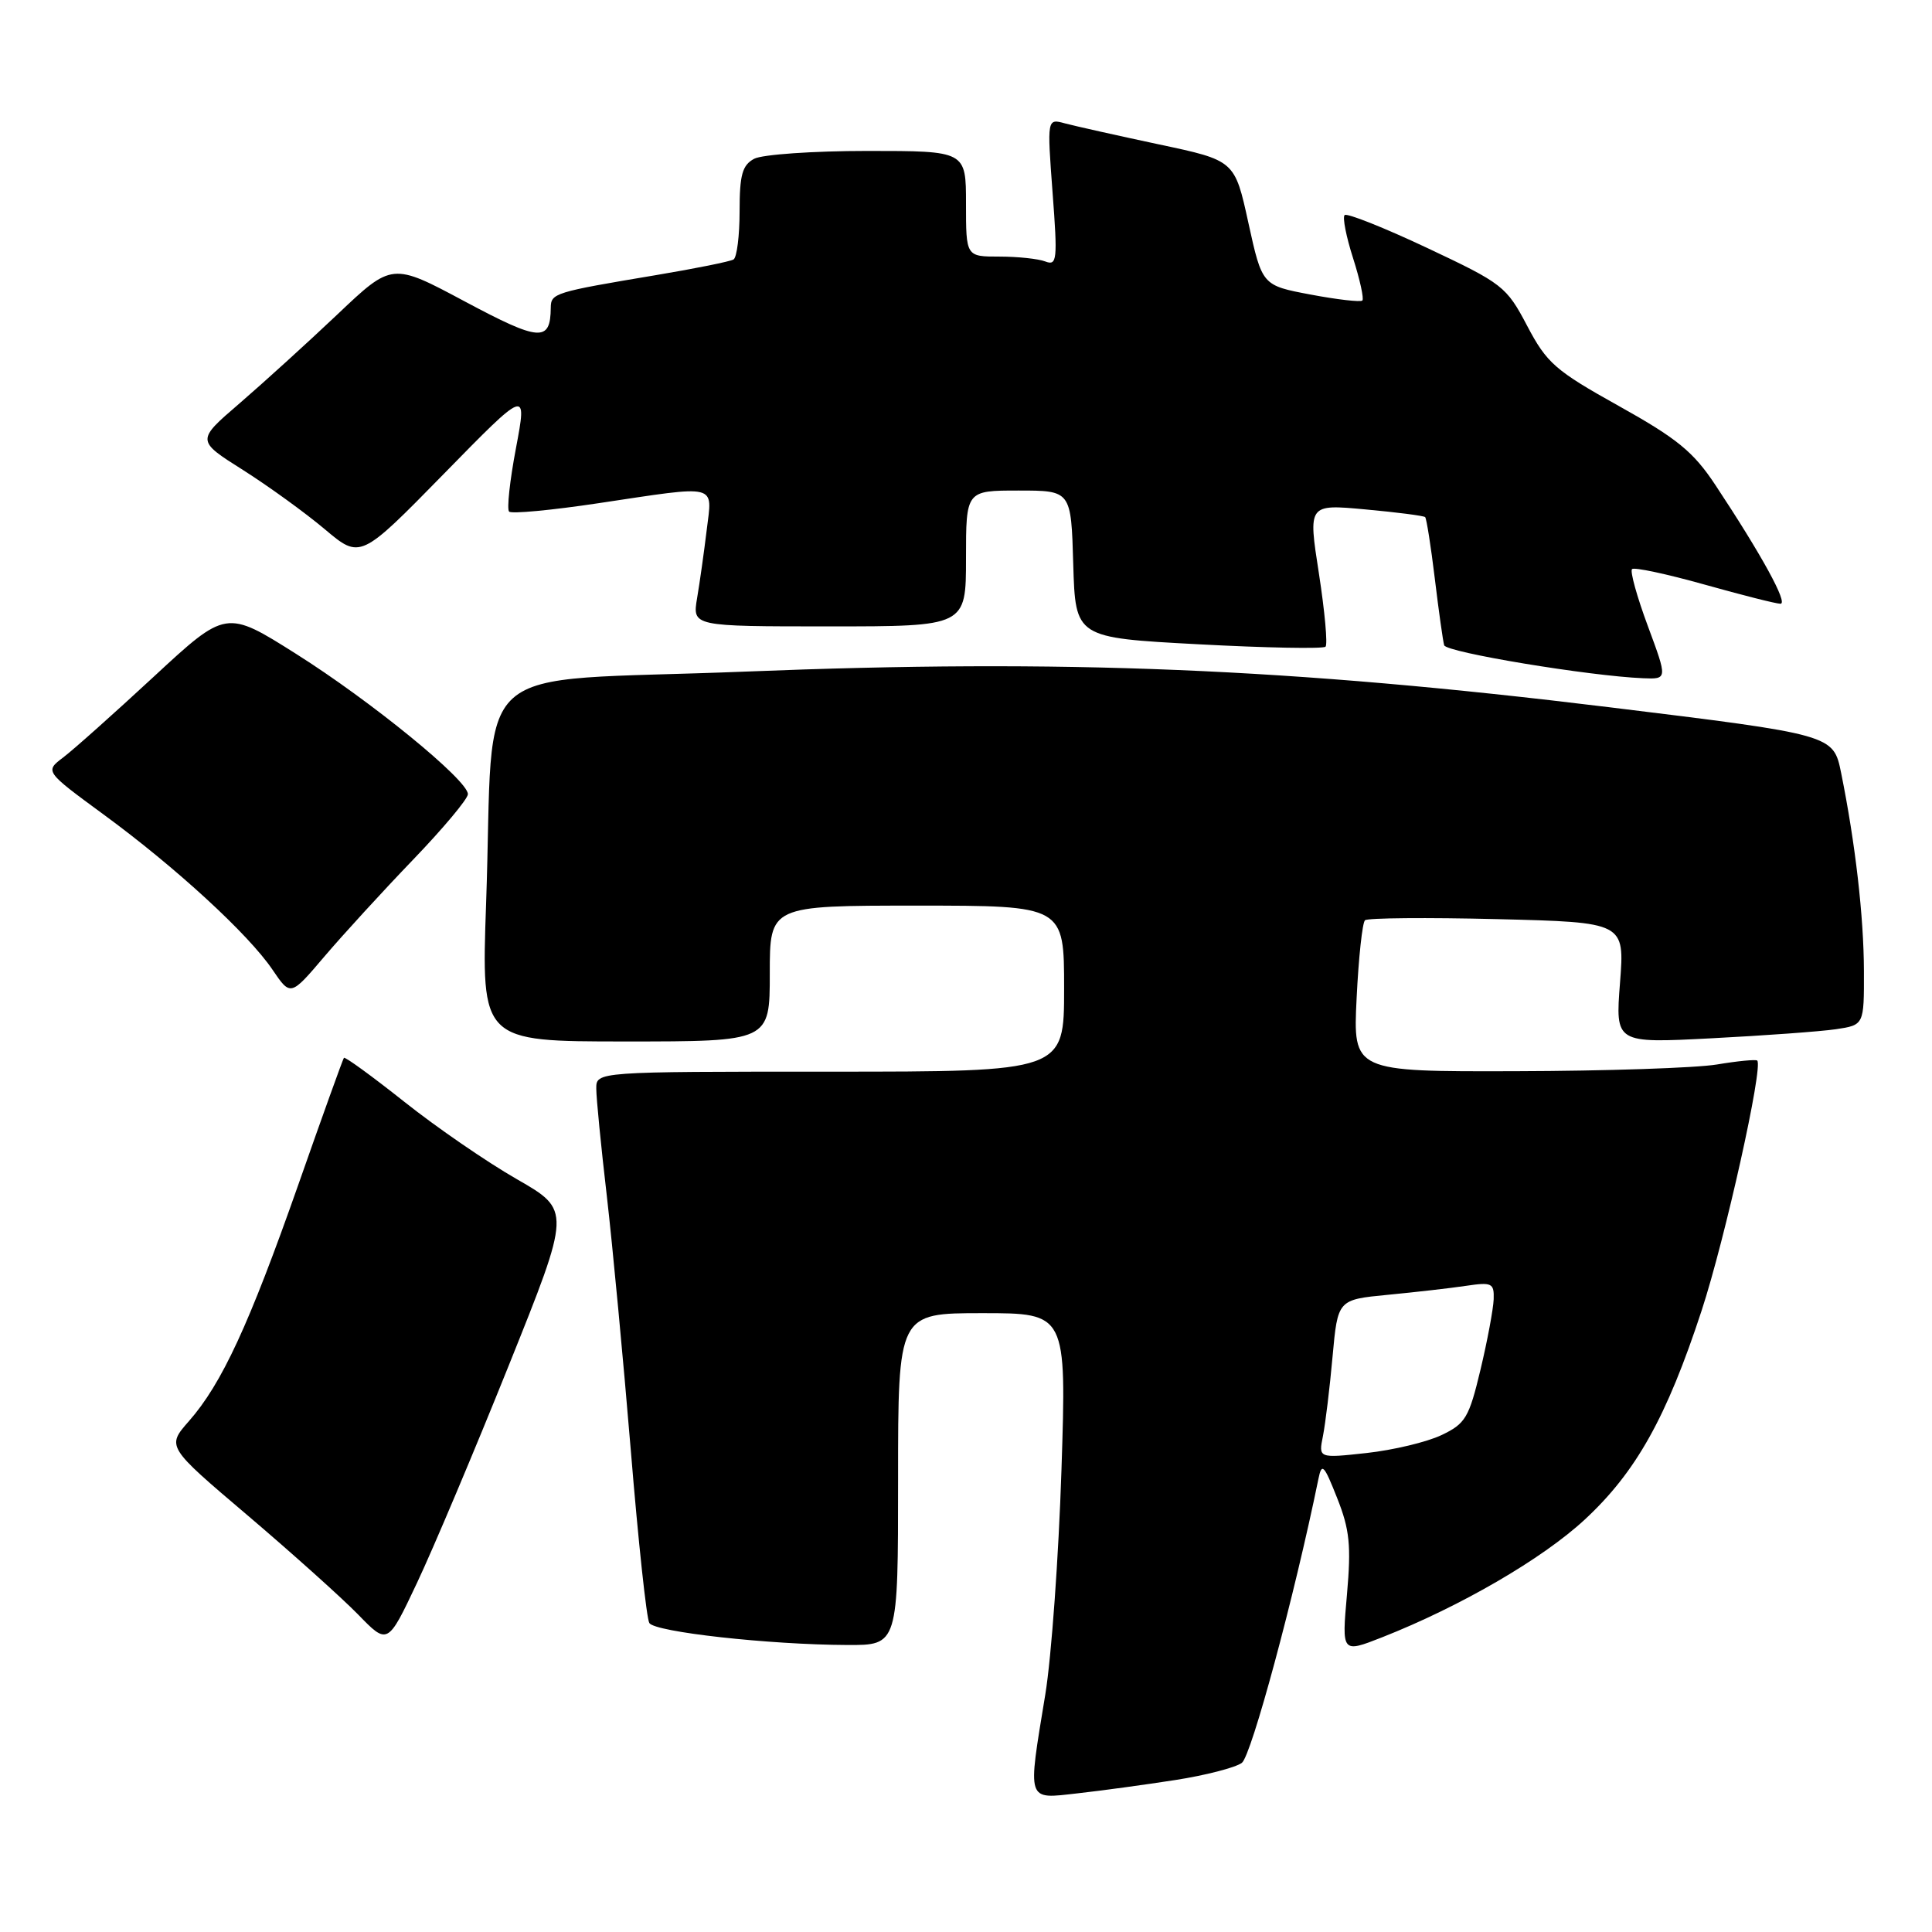 <?xml version="1.0" encoding="UTF-8" standalone="no"?>
<!DOCTYPE svg PUBLIC "-//W3C//DTD SVG 1.1//EN" "http://www.w3.org/Graphics/SVG/1.1/DTD/svg11.dtd" >
<svg xmlns="http://www.w3.org/2000/svg" xmlns:xlink="http://www.w3.org/1999/xlink" version="1.1" viewBox="0 0 256 256">
 <g >
 <path fill="currentColor"
d=" M 155.75 235.86 C 159.73 235.24 163.69 234.22 164.55 233.59 C 165.81 232.66 171.52 211.49 174.69 196.00 C 175.14 193.77 175.42 194.05 177.18 198.50 C 178.84 202.68 179.05 204.78 178.48 211.28 C 177.79 219.05 177.79 219.05 183.14 216.95 C 193.52 212.86 204.35 206.57 209.98 201.36 C 216.78 195.06 220.83 187.82 225.47 173.67 C 228.59 164.15 233.67 141.30 232.84 140.53 C 232.65 140.36 230.25 140.59 227.50 141.05 C 224.75 141.51 212.78 141.91 200.89 141.94 C 179.28 142.00 179.28 142.00 179.76 132.25 C 180.02 126.89 180.52 122.25 180.87 121.94 C 181.21 121.63 189.10 121.56 198.39 121.79 C 215.28 122.21 215.28 122.21 214.66 130.22 C 214.04 138.24 214.04 138.24 226.77 137.58 C 233.77 137.22 241.19 136.68 243.25 136.38 C 247.00 135.82 247.00 135.82 246.98 128.66 C 246.96 121.43 245.84 111.73 243.96 102.42 C 242.93 97.35 242.93 97.35 213.22 93.71 C 170.96 88.54 141.00 87.30 98.76 88.99 C 61.28 90.49 65.58 86.63 64.41 119.75 C 63.77 138.00 63.77 138.00 82.88 138.00 C 102.00 138.00 102.00 138.00 102.00 129.00 C 102.00 120.00 102.00 120.00 121.50 120.00 C 141.00 120.00 141.00 120.00 141.00 131.00 C 141.00 142.00 141.00 142.00 110.00 142.00 C 79.00 142.00 79.00 142.00 79.01 144.25 C 79.01 145.49 79.64 151.90 80.41 158.50 C 81.17 165.10 82.60 180.28 83.59 192.24 C 84.57 204.20 85.67 214.47 86.04 215.06 C 86.77 216.25 101.88 217.93 112.25 217.97 C 119.00 218.00 119.00 218.00 119.00 196.00 C 119.00 174.00 119.00 174.00 130.16 174.00 C 141.32 174.00 141.32 174.00 140.65 194.76 C 140.28 206.18 139.32 219.57 138.51 224.51 C 136.14 238.93 135.97 238.39 142.75 237.63 C 145.91 237.28 151.76 236.48 155.75 235.86 Z  M 67.41 180.94 C 75.67 160.37 75.67 160.37 68.49 156.25 C 64.54 153.99 57.82 149.37 53.57 145.99 C 49.31 142.61 45.71 139.99 45.57 140.17 C 45.43 140.35 42.70 147.93 39.52 157.00 C 33.00 175.54 29.39 183.35 25.04 188.30 C 22.07 191.68 22.07 191.68 32.79 200.78 C 38.68 205.79 45.27 211.70 47.44 213.92 C 51.37 217.97 51.37 217.97 55.26 209.73 C 57.40 205.20 62.87 192.25 67.41 180.94 Z  M 54.72 113.93 C 58.73 109.76 62.00 105.85 62.00 105.23 C 62.00 103.38 49.19 92.92 39.23 86.64 C 29.96 80.79 29.96 80.79 20.39 89.65 C 15.13 94.52 9.73 99.34 8.38 100.36 C 5.94 102.21 5.94 102.21 13.72 107.92 C 23.31 114.95 32.91 123.77 36.10 128.48 C 38.50 132.02 38.50 132.02 42.97 126.76 C 45.43 123.87 50.72 118.09 54.72 113.93 Z  M 218.35 82.96 C 216.91 79.09 215.97 75.70 216.25 75.41 C 216.53 75.13 220.84 76.05 225.83 77.45 C 230.81 78.85 235.35 80.00 235.92 80.00 C 236.98 80.00 233.40 73.48 227.28 64.24 C 224.38 59.86 222.22 58.10 214.51 53.80 C 206.08 49.10 204.96 48.12 202.36 43.18 C 199.61 37.95 199.12 37.57 189.10 32.85 C 183.39 30.16 178.46 28.20 178.17 28.50 C 177.87 28.79 178.38 31.37 179.29 34.21 C 180.20 37.06 180.75 39.58 180.52 39.82 C 180.28 40.05 177.20 39.70 173.66 39.03 C 167.24 37.82 167.24 37.82 165.42 29.54 C 163.61 21.26 163.61 21.26 153.55 19.13 C 148.02 17.95 142.43 16.70 141.12 16.35 C 138.74 15.70 138.74 15.70 139.47 25.50 C 140.15 34.45 140.06 35.24 138.52 34.65 C 137.60 34.29 134.85 34.00 132.42 34.00 C 128.00 34.00 128.00 34.00 128.00 27.00 C 128.00 20.00 128.00 20.00 114.93 20.00 C 107.75 20.00 101.00 20.47 99.93 21.04 C 98.36 21.88 98.00 23.16 98.00 27.98 C 98.00 31.22 97.64 34.10 97.20 34.38 C 96.76 34.65 92.15 35.58 86.95 36.45 C 73.44 38.71 73.00 38.85 72.98 40.77 C 72.94 45.36 71.53 45.25 61.62 39.96 C 51.95 34.79 51.95 34.79 44.72 41.65 C 40.74 45.42 34.90 50.72 31.75 53.44 C 26.01 58.37 26.01 58.37 32.17 62.26 C 35.55 64.40 40.44 67.94 43.03 70.12 C 47.74 74.09 47.74 74.09 58.80 62.80 C 69.85 51.51 69.85 51.51 68.37 59.37 C 67.55 63.69 67.14 67.48 67.46 67.79 C 67.77 68.11 73.09 67.61 79.28 66.68 C 95.39 64.27 94.39 64.02 93.64 70.25 C 93.29 73.14 92.72 77.19 92.37 79.25 C 91.74 83.00 91.74 83.00 109.87 83.00 C 128.00 83.00 128.00 83.00 128.00 74.00 C 128.00 65.00 128.00 65.00 134.96 65.00 C 141.93 65.00 141.93 65.00 142.21 74.75 C 142.50 84.50 142.50 84.50 158.80 85.37 C 167.76 85.85 175.34 85.99 175.64 85.69 C 175.94 85.39 175.54 81.02 174.76 75.97 C 173.33 66.80 173.33 66.80 180.92 67.50 C 185.09 67.88 188.65 68.34 188.84 68.52 C 189.02 68.70 189.60 72.36 190.12 76.67 C 190.64 80.98 191.20 84.95 191.36 85.50 C 191.64 86.44 210.60 89.58 217.73 89.87 C 220.96 90.00 220.96 90.00 218.35 82.96 Z  M 175.30 190.27 C 175.62 188.64 176.20 183.91 176.57 179.76 C 177.26 172.21 177.26 172.21 183.88 171.57 C 187.52 171.22 192.19 170.69 194.25 170.38 C 197.69 169.87 197.99 170.02 197.92 172.16 C 197.87 173.45 197.09 177.65 196.17 181.50 C 194.65 187.86 194.18 188.65 191.00 190.16 C 189.07 191.08 184.62 192.14 181.10 192.53 C 174.70 193.23 174.70 193.23 175.30 190.27 Z "/>
</g>
</svg>